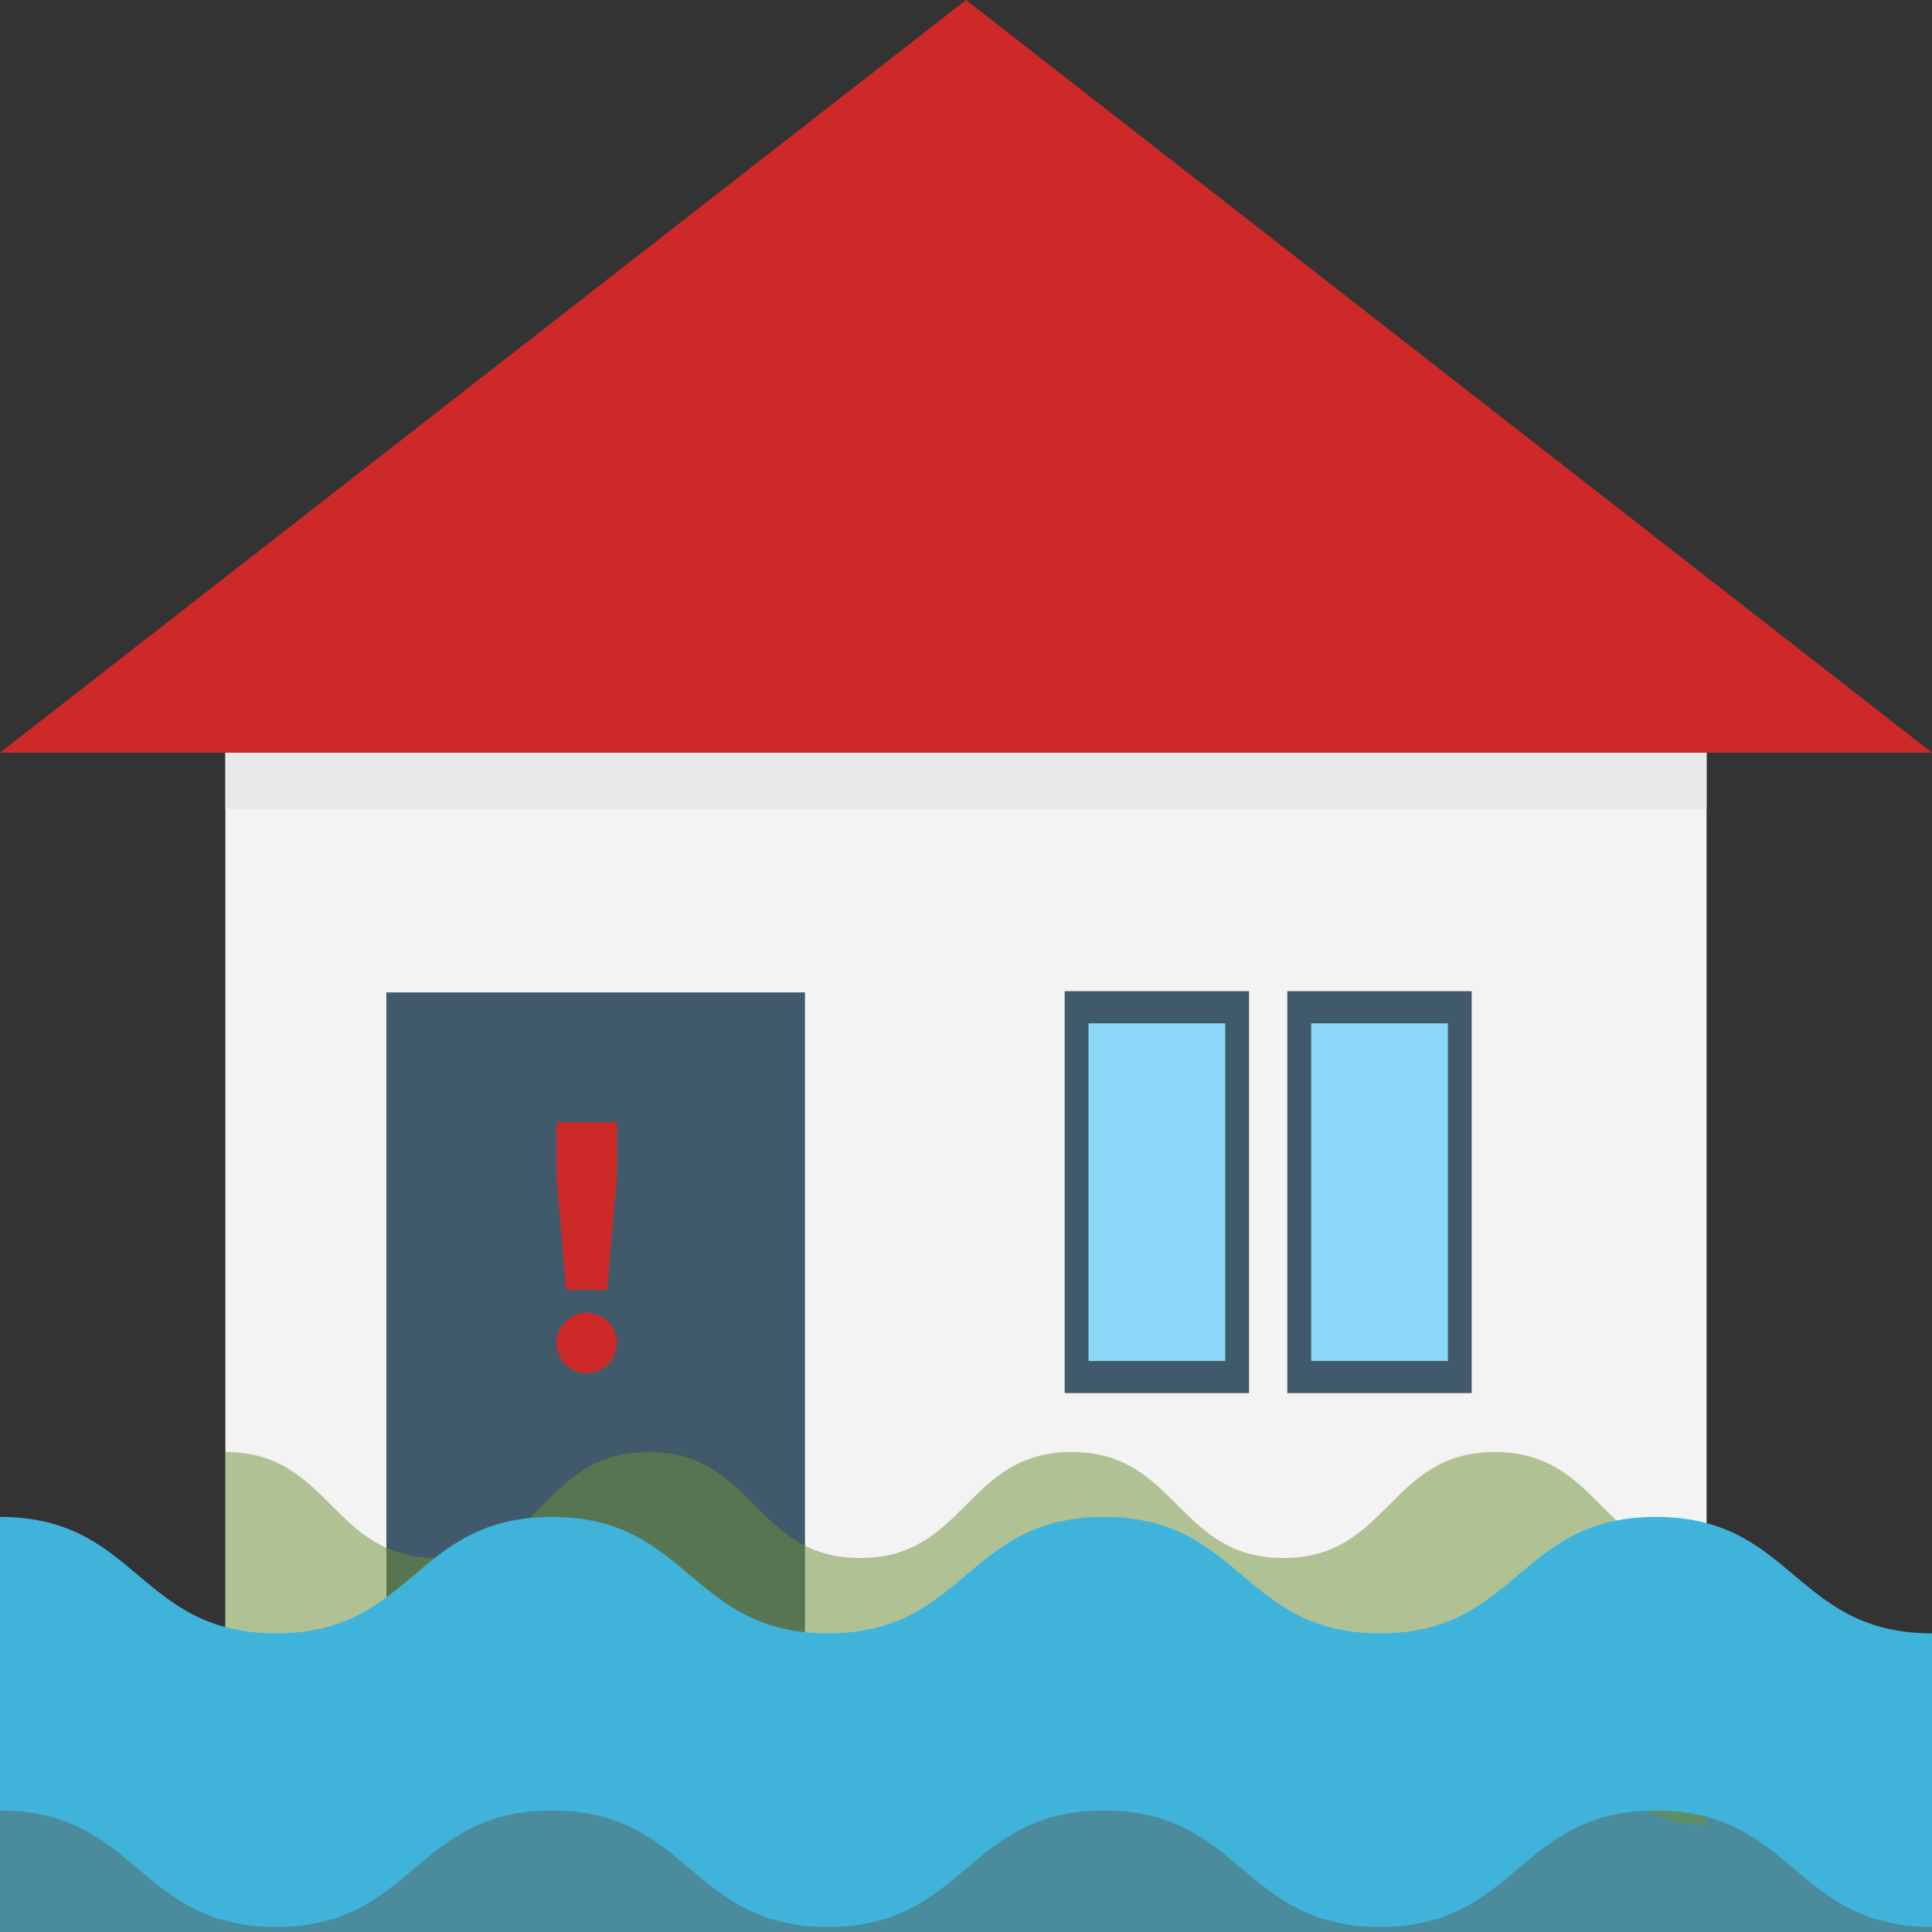 <svg id="Capa_1" data-name="Capa 1" xmlns="http://www.w3.org/2000/svg" viewBox="0 0 512 512"><rect x="0" y="0" width="512" height="512" fill="#333333" stroke="none"/><defs><style>.cls-1{fill:#f3f3f3;}.cls-2{fill:#e8eae9;}.cls-3{fill:#ce2929;}.cls-4{fill:#415a6b;}.cls-5{fill:#4a8c9e;}.cls-6{fill:#8ad7f8;}.cls-7{fill:#40b3db;}.cls-8{fill:#6e9137;opacity:0.5;}</style></defs><title>mold</title><rect class="cls-1" x="59.73" y="199.47" width="392.53" height="262.4"/><rect class="cls-2" x="59.73" y="199.47" width="392.53" height="14.93"/><polygon class="cls-3" points="512 199.47 0 199.47 256 0 512 199.47"/><rect class="cls-4" x="102.4" y="263" width="110.93" height="198.87"/><rect class="cls-5" y="461.87" width="512" height="50.13"/><rect class="cls-4" x="282.15" y="262.67" width="48.86" height="106.51"/><rect class="cls-6" x="288.47" y="271.19" width="36.23" height="89.48"/><rect class="cls-4" x="341.15" y="262.67" width="48.86" height="106.51"/><rect class="cls-6" x="347.47" y="271.19" width="36.23" height="89.48"/><path class="cls-7" d="M0,440"/><polygon class="cls-3" points="160.91 341.85 163.47 311.81 163.47 297.43 147.49 297.43 147.49 311.81 150.05 341.85 160.91 341.85"/><circle class="cls-3" cx="155.48" cy="355.92" r="7.99"/><path class="cls-8" d="M452.27,483.76c-28,0-28-28.1-56.08-28.1s-28,28.1-56.08,28.1-28-28.1-56.08-28.1-28,28.1-56.07,28.1-28-28.1-56.08-28.1-28,28.1-56.07,28.1-28-28.1-56.08-28.1V384.8c28,0,28,28.09,56.08,28.09s28-28.09,56.07-28.09,28,28.09,56.08,28.09S256,384.8,284,384.8s28,28.09,56.08,28.09,28-28.09,56.08-28.09,28,28.09,56.08,28.09"/><path class="cls-7" d="M512,510.66c-36.57,0-36.57-30.85-73.15-30.85s-36.57,30.85-73.14,30.85-36.58-30.85-73.15-30.85S256,510.66,219.42,510.66s-36.57-30.85-73.14-30.85-36.57,30.85-73.14,30.85S36.57,479.81,0,479.81V402c36.57,0,36.57,30.85,73.14,30.85S109.71,402,146.28,402s36.57,30.85,73.14,30.85S256,402,292.56,402s36.57,30.85,73.15,30.85S402.28,402,438.85,402s36.58,30.85,73.15,30.85"/></svg>
